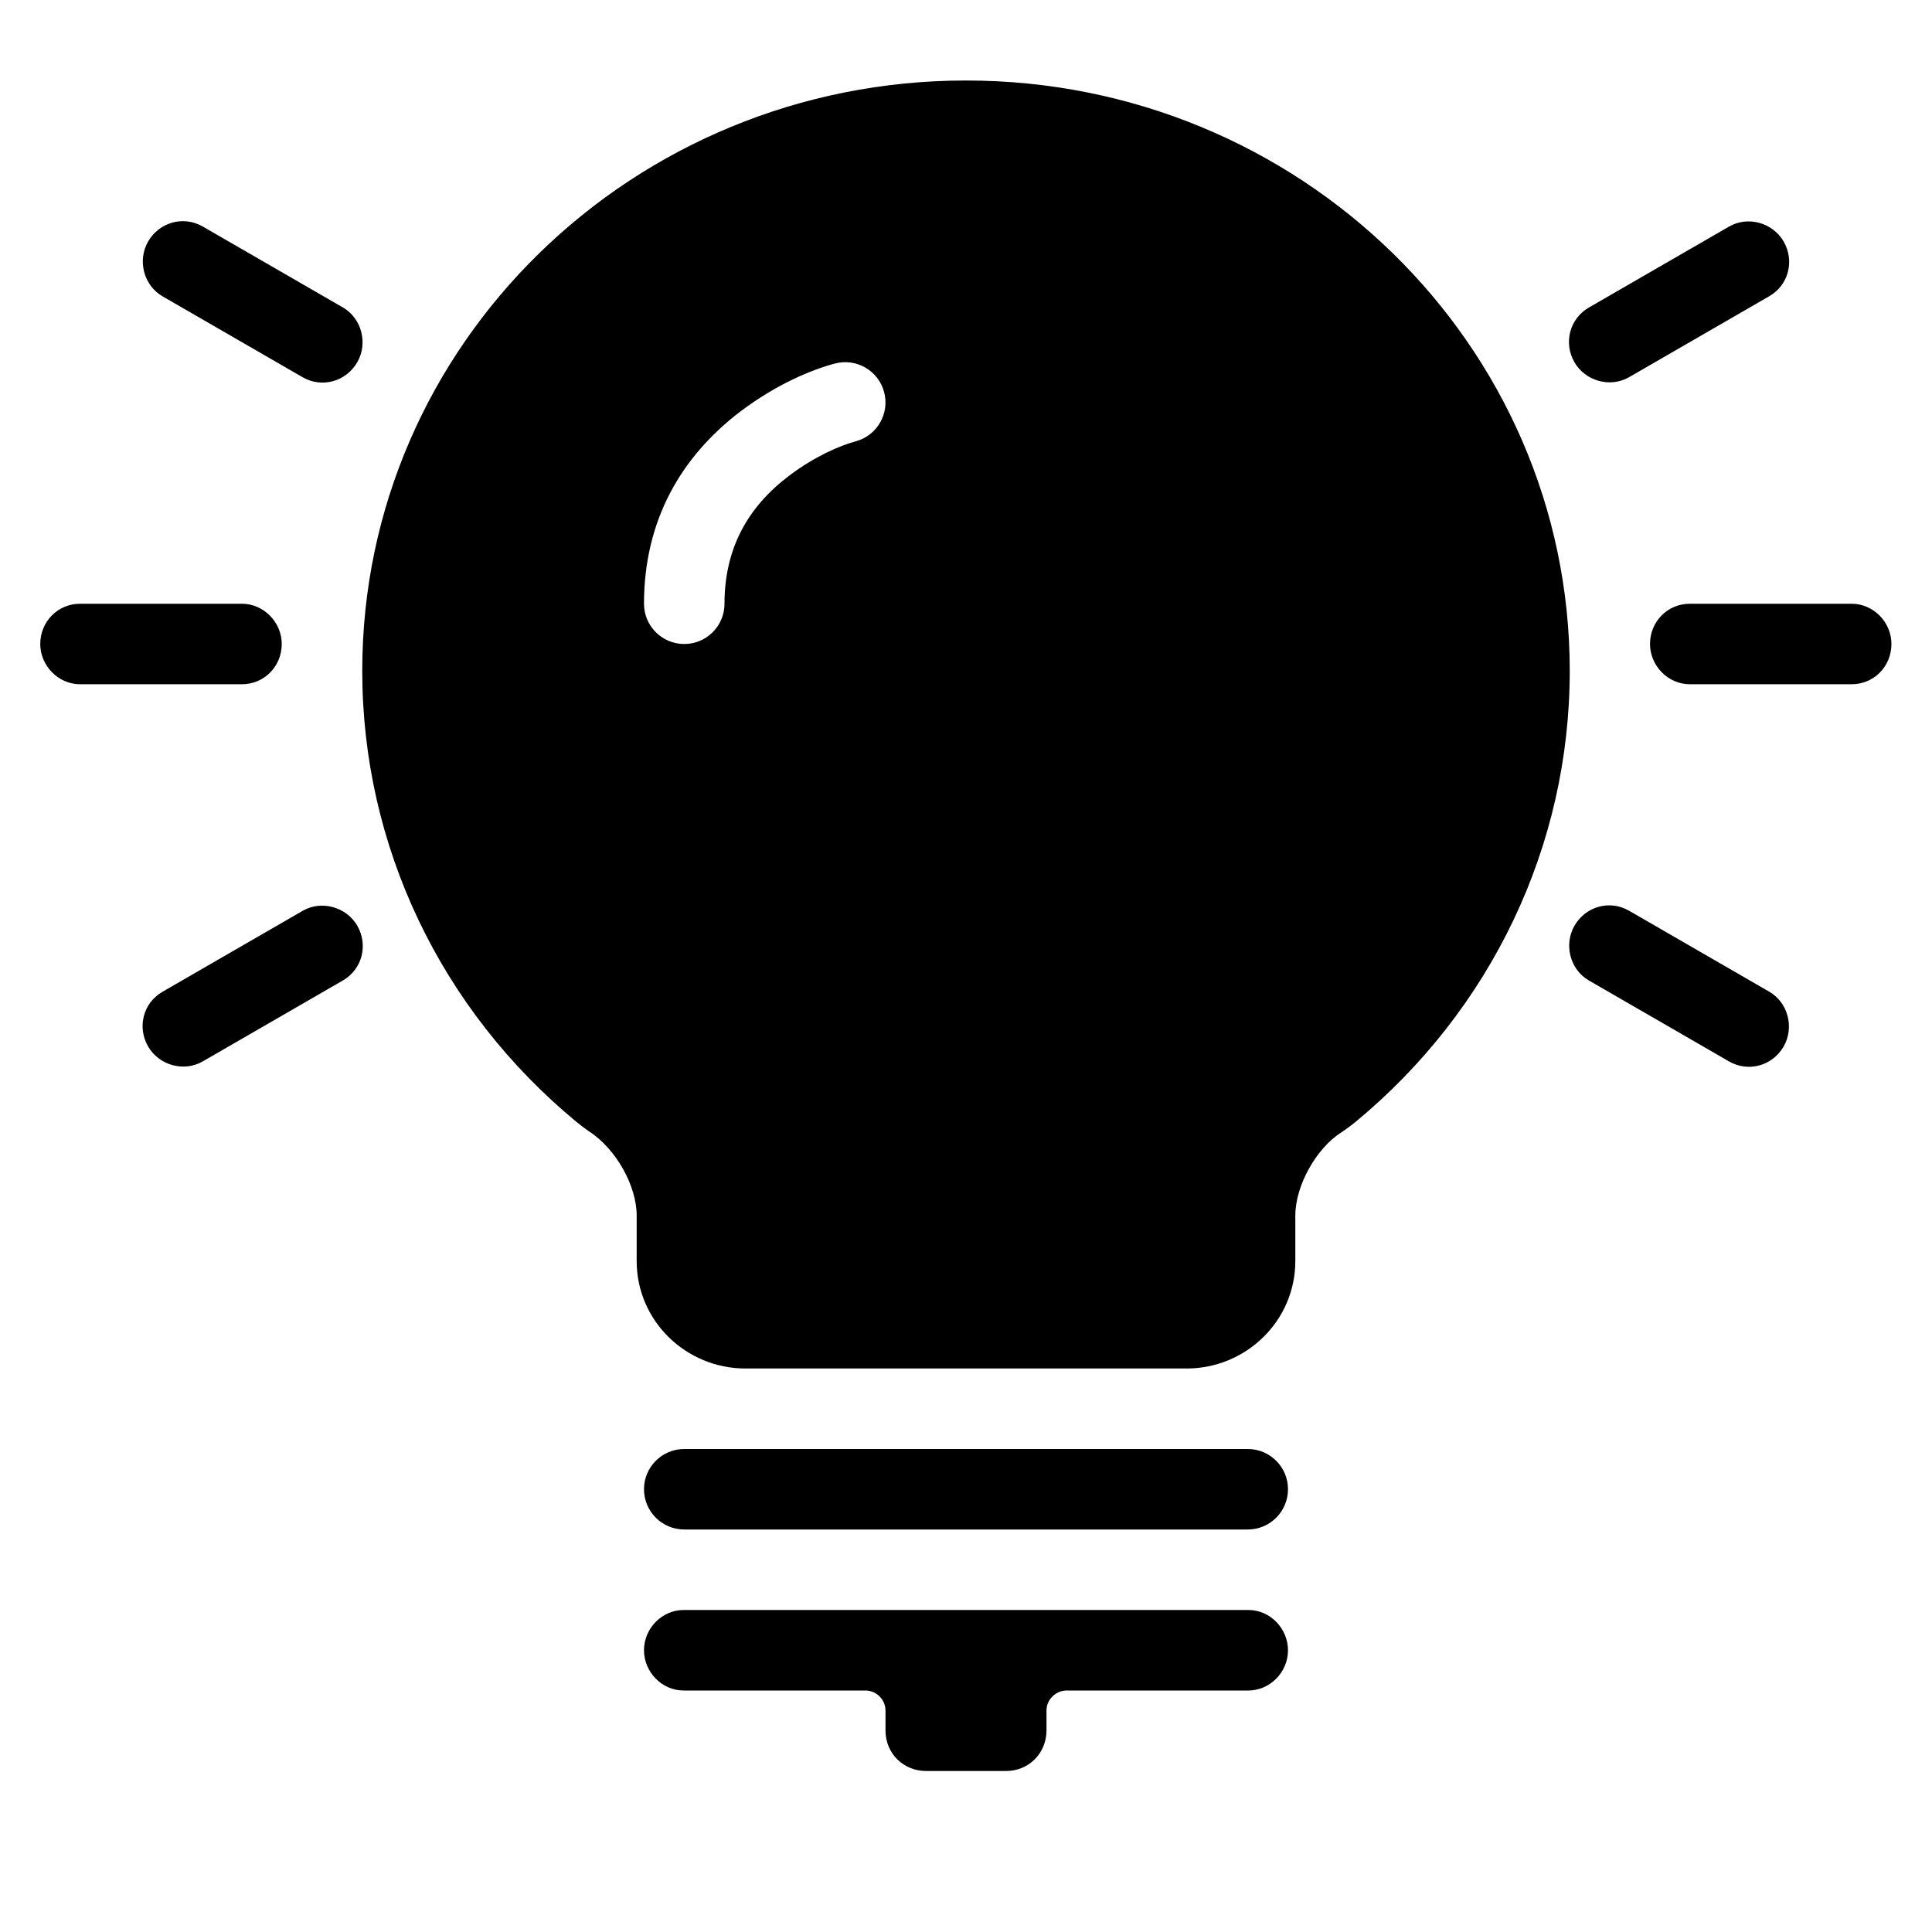 <svg xmlns="http://www.w3.org/2000/svg" xmlns:xlink="http://www.w3.org/1999/xlink" width="24px" height="24px" viewBox="0 0 24 24" version="1.1">
  <path d="M3.759,11.315 C3.996,11.178 4.304,11.268 4.438,11.499 C4.576,11.738 4.501,12.04 4.259,12.18 L2.519,13.185 C2.282,13.322 1.974,13.232 1.84,13 C1.702,12.761 1.777,12.459 2.019,12.32 L3.759,11.315 Z M15.509,20 C15.78,20 16,20.232 16,20.5 C16,20.776 15.772,21 15.509,21 L13.249,21 C13.118,21 13,21.111 13,21.247 L13,21.495 C13,21.774 12.786,22 12.496,22 L11.505,22 C11.226,22 11,21.786 11,21.496 L11,21.248 C11,21.115 10.888,21 10.751,21 L8.491,21 C8.22,21 8,20.768 8,20.5 C8,20.224 8.228,20 8.491,20 L15.509,20 Z M8.5,18 L15.5,18 C15.776,18 16,18.224 16,18.5 C16,18.776 15.776,19 15.5,19 L8.5,19 C8.224,19 8,18.776 8,18.5 C8,18.224 8.224,18 8.5,18 Z M14.74,17 L9.26,17 C8.522,17 7.909,16.409 7.909,15.665 L7.909,15.099 C7.909,14.732 7.652,14.267 7.311,14.05 C7.25,14.007 7.223,13.987 7.165,13.94 C5.475,12.545 4.5,10.508 4.5,8.333 C4.5,4.279 7.861,1 12,1 C16.139,1 19.5,4.279 19.5,8.333 C19.5,10.508 18.525,12.545 16.835,13.94 C16.777,13.987 16.75,14.007 16.661,14.068 C16.348,14.267 16.091,14.732 16.091,15.099 L16.091,15.665 C16.091,16.409 15.478,17 14.74,17 Z M9,7.5 C9,6.807 9.294,6.295 9.802,5.91 C10.117,5.671 10.436,5.534 10.628,5.483 C10.895,5.412 11.054,5.138 10.983,4.871 C10.912,4.604 10.638,4.445 10.371,4.516 C10.064,4.598 9.632,4.783 9.197,5.112 C8.456,5.676 8,6.47 8,7.5 C8,7.776 8.224,8 8.5,8 C8.776,8 9,7.776 9,7.5 Z M2.019,3.681 C1.782,3.544 1.706,3.232 1.84,3 C1.978,2.761 2.277,2.675 2.519,2.814 L4.259,3.819 C4.496,3.956 4.572,4.268 4.438,4.5 C4.3,4.739 4.001,4.825 3.759,4.686 L2.019,3.681 Z M3.5,8 C3.5,8.276 3.284,8.5 3.004,8.5 L0.995,8.5 C0.722,8.5 0.5,8.268 0.5,8 C0.5,7.724 0.716,7.5 0.995,7.5 L3.005,7.5 C3.278,7.5 3.5,7.732 3.5,8 Z M23.001,7.5 C23.275,7.5 23.497,7.732 23.496,8 C23.496,8.276 23.281,8.5 23.001,8.5 L20.992,8.5 C20.719,8.5 20.497,8.268 20.497,8 C20.497,7.724 20.712,7.5 20.992,7.5 L23.001,7.5 Z M21.978,12.319 C22.215,12.456 22.291,12.768 22.157,13 C22.019,13.239 21.72,13.325 21.478,13.185 L19.738,12.18 C19.501,12.043 19.425,11.731 19.559,11.499 C19.697,11.26 19.996,11.174 20.238,11.314 L21.978,12.319 Z M20.238,4.685 C20.001,4.822 19.693,4.732 19.559,4.501 C19.421,4.262 19.496,3.96 19.738,3.82 L21.478,2.815 C21.715,2.678 22.023,2.768 22.157,3 C22.295,3.239 22.22,3.541 21.978,3.68 L20.238,4.685 Z"/>
</svg>
